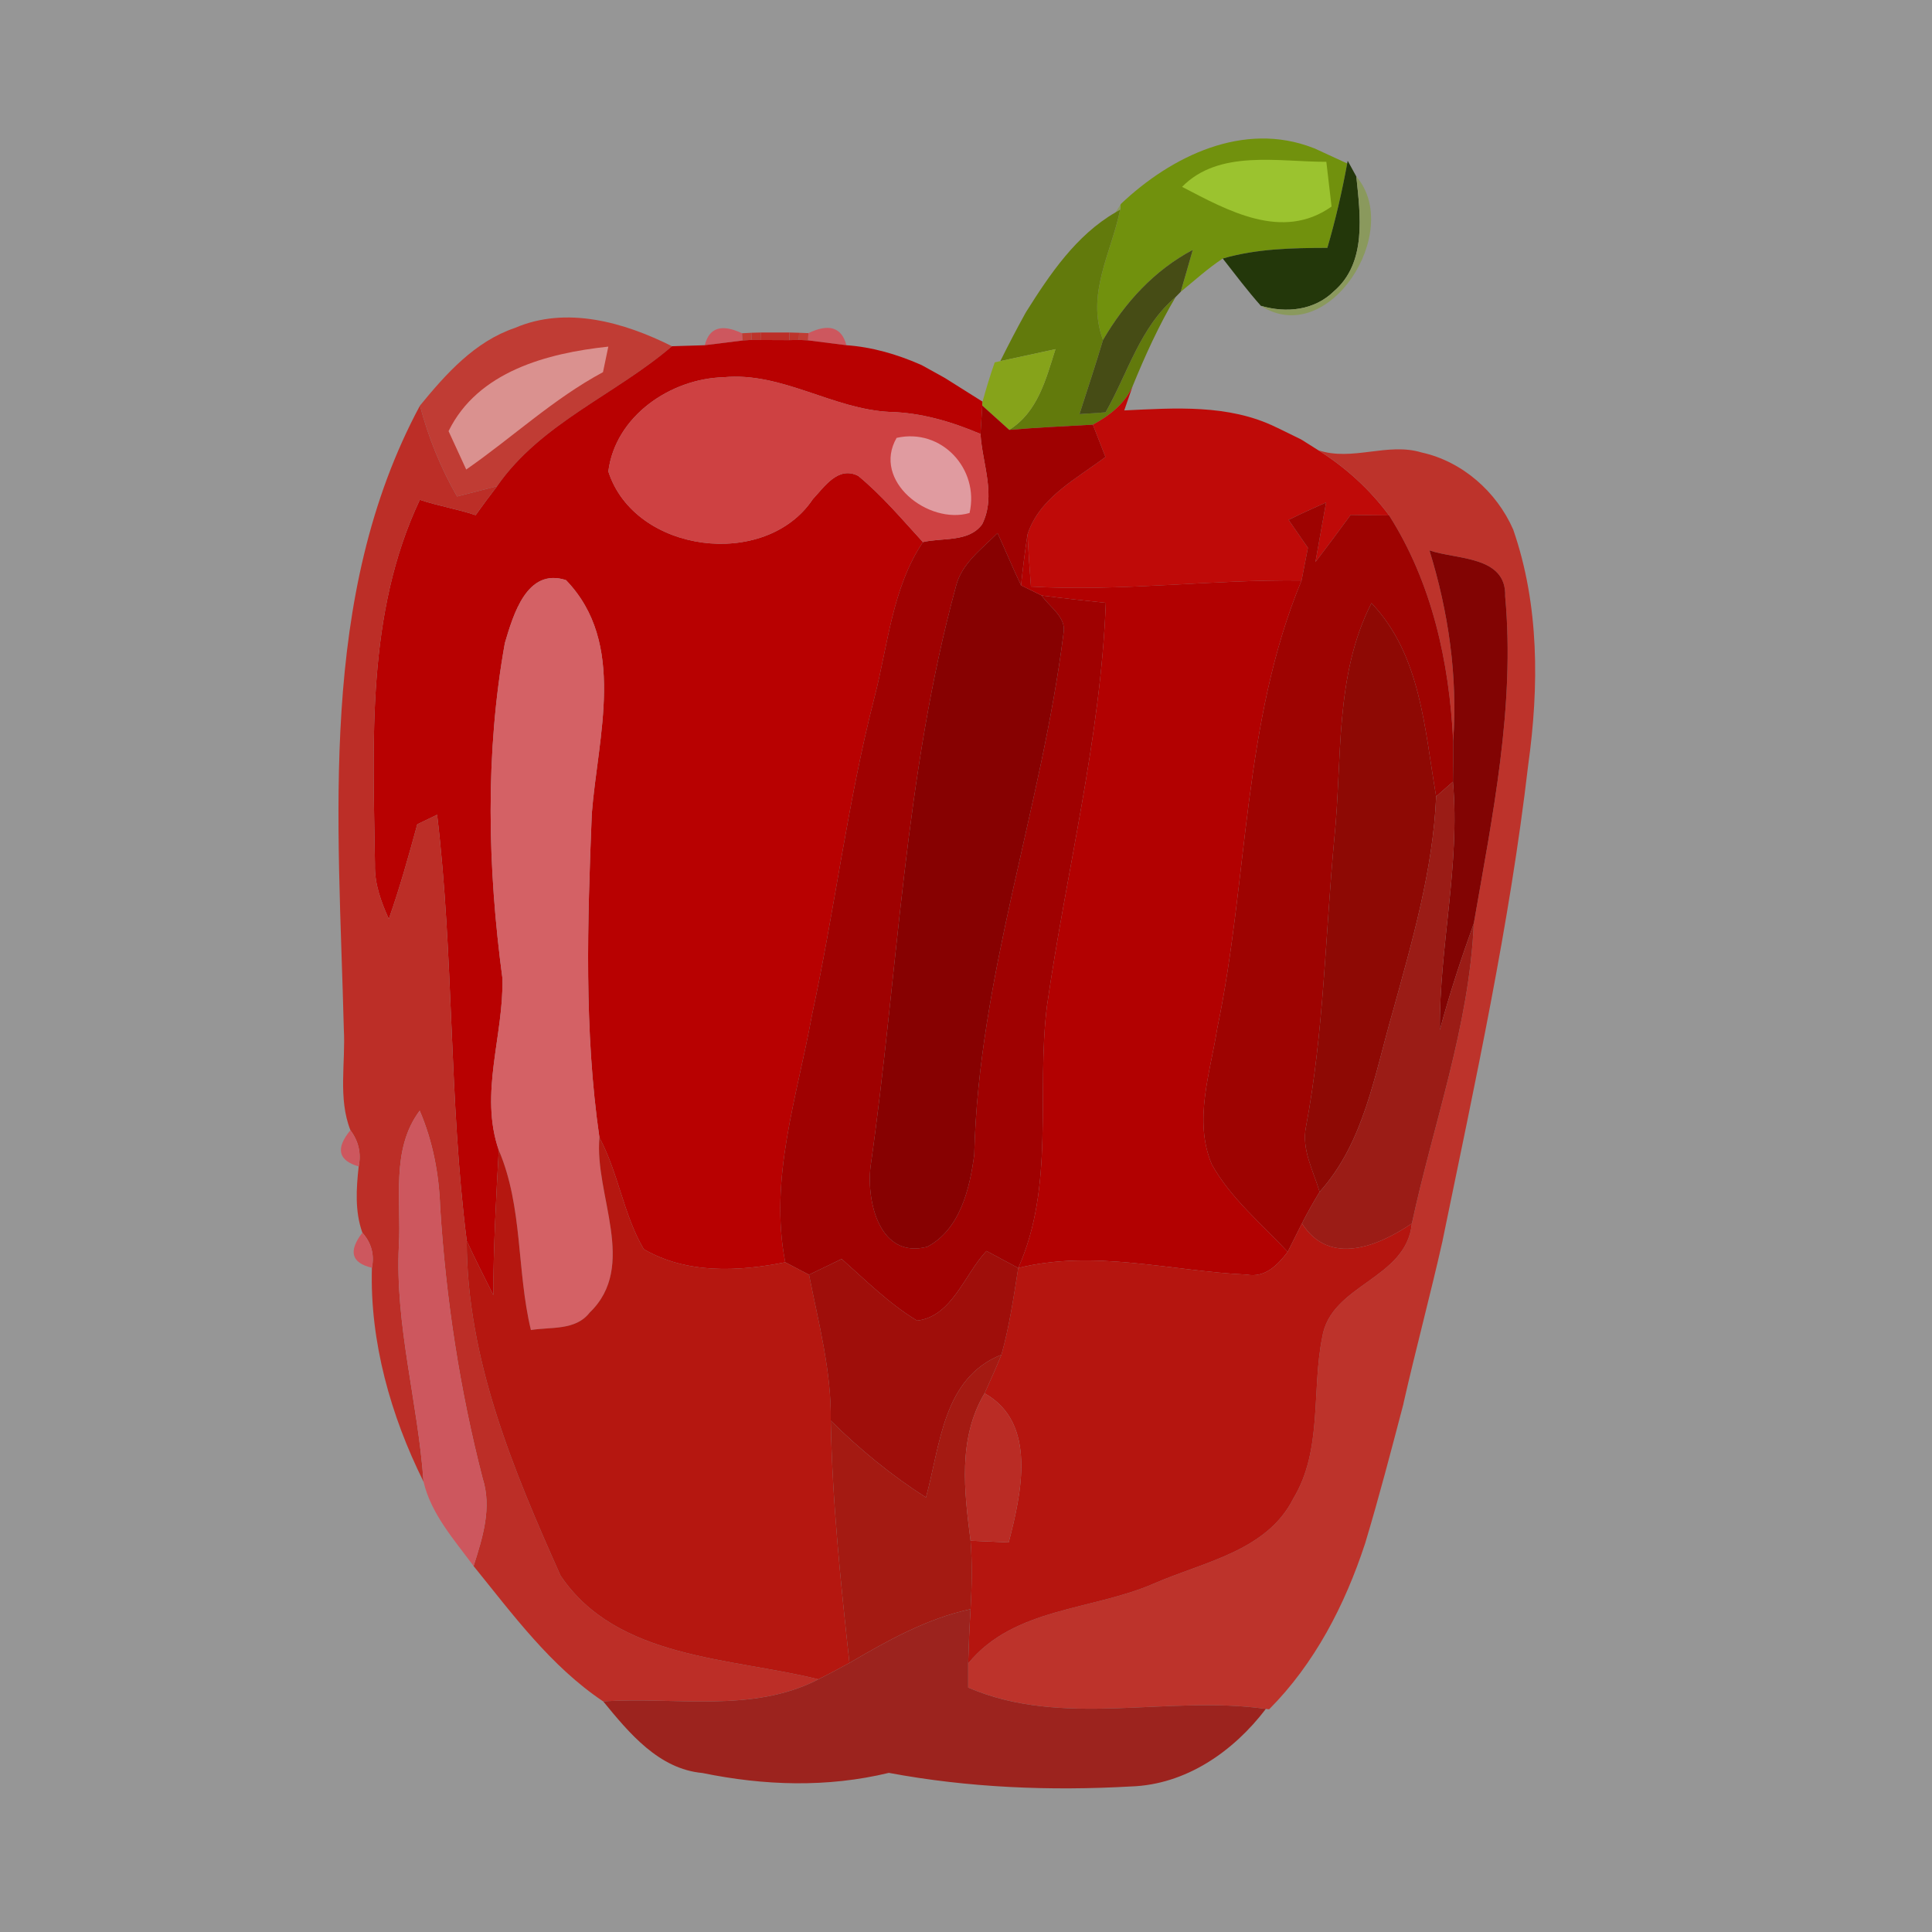 <?xml version="1.0" encoding="UTF-8" ?>
<!DOCTYPE svg PUBLIC "-//W3C//DTD SVG 1.1//EN" "http://www.w3.org/Graphics/SVG/1.1/DTD/svg11.dtd">
<svg width="152pt" height="152pt" viewBox="0 0 152 152" version="1.1" xmlns="http://www.w3.org/2000/svg">
<path fill="#969696" d=" M 0.00 0.00 L 152.00 0.00 L 152.00 152.00 L 0.00 152.00 L 0.00 0.00 Z" />
<path fill="#71910d" d=" M 88.17 16.06 C 92.14 12.29 97.84 9.50 103.32 11.64 C 103.35 11.65 103.40 11.67 103.43 11.68 C 104.07 11.98 105.35 12.56 105.99 12.86 C 105.58 15.10 105.07 17.31 104.43 19.50 C 101.67 19.51 98.87 19.56 96.20 20.34 C 95.02 21.12 93.98 22.07 92.89 22.96 C 93.21 21.86 93.53 20.76 93.84 19.66 C 90.82 21.26 88.49 23.81 86.78 26.75 C 85.43 23.13 87.43 19.92 88.13 16.49 L 88.17 16.06 Z" />
<path fill="#8a995d" d=" M 103.32 11.64 C 103.35 11.65 103.40 11.67 103.43 11.68 C 103.40 11.67 103.35 11.65 103.32 11.64 Z" />
<path fill="#23370a" d=" M 105.99 12.86 L 106.03 12.65 C 106.20 12.96 106.54 13.58 106.71 13.89 C 107.02 16.92 107.55 20.67 104.95 22.91 C 103.40 24.43 101.20 24.65 99.20 24.06 C 98.14 22.87 97.18 21.59 96.20 20.34 C 98.87 19.56 101.67 19.51 104.43 19.50 C 105.07 17.31 105.58 15.10 105.99 12.86 Z" />
<path fill="#9bc32f" d=" M 93.00 14.70 C 95.91 11.73 100.60 12.74 104.35 12.73 C 104.45 13.61 104.66 15.37 104.76 16.25 C 100.90 18.99 96.59 16.57 93.00 14.70 Z" />
<path fill="#8a995d" d=" M 106.71 13.89 C 110.42 18.19 104.52 27.49 99.20 24.06 C 101.20 24.65 103.40 24.43 104.95 22.91 C 107.55 20.67 107.02 16.92 106.71 13.89 Z" />
<path fill="#8a995d" d=" M 87.76 16.71 C 87.87 16.55 88.07 16.23 88.17 16.06 L 88.13 16.49 L 87.76 16.71 Z" />
<path fill="#627a0c" d=" M 80.73 24.54 C 82.60 21.57 84.66 18.51 87.76 16.71 L 88.13 16.49 C 87.43 19.92 85.43 23.13 86.78 26.75 C 86.20 28.70 85.55 30.64 84.93 32.58 C 85.44 32.55 86.46 32.48 86.98 32.44 C 88.73 29.37 89.68 25.74 92.49 23.37 C 91.17 25.61 90.09 27.98 89.11 30.38 C 88.49 31.77 87.29 32.70 85.98 33.41 C 83.79 33.54 81.59 33.63 79.40 33.82 C 81.65 32.42 82.29 29.83 83.04 27.47 C 81.59 27.79 80.14 28.10 78.70 28.41 C 79.32 27.16 79.97 25.91 80.65 24.68 C 80.67 24.65 80.71 24.58 80.73 24.54 Z" />
<path fill="#464c15" d=" M 86.78 26.75 C 88.49 23.81 90.82 21.26 93.84 19.66 C 93.53 20.76 93.21 21.86 92.89 22.96 L 92.49 23.37 C 89.68 25.74 88.73 29.37 86.98 32.44 C 86.46 32.48 85.44 32.55 84.93 32.58 C 85.55 30.64 86.20 28.70 86.78 26.75 Z" />
<path fill="#8a995d" d=" M 80.65 24.68 C 80.67 24.65 80.71 24.58 80.73 24.54 C 80.71 24.58 80.67 24.65 80.65 24.68 Z" />
<path fill="#c03c34" d=" M 40.51 25.80 C 44.57 24.05 49.12 25.36 52.87 27.24 C 48.40 31.07 42.56 33.29 39.11 38.25 C 38.06 38.52 37.01 38.79 35.96 39.06 C 34.67 36.82 33.70 34.42 33.04 31.91 C 35.09 29.41 37.35 26.87 40.51 25.80 Z" />
<path fill="#cd575e" d=" M 55.45 27.16 C 55.79 25.78 56.77 25.46 58.38 26.22 L 58.42 26.79 C 57.67 26.88 56.19 27.07 55.45 27.16 Z" />
<path fill="#c03c34" d=" M 58.38 26.22 L 59.11 26.18 L 59.13 26.74 L 58.42 26.79 L 58.38 26.22 Z" />
<path fill="#bd332b" d=" M 59.11 26.18 L 59.87 26.16 L 59.88 26.75 L 59.13 26.74 L 59.11 26.18 Z" />
<path fill="#bc2e27" d=" M 59.87 26.16 C 60.43 26.16 61.55 26.16 62.11 26.16 L 62.10 26.76 C 61.55 26.76 60.43 26.75 59.88 26.75 L 59.87 26.16 Z" />
<path fill="#bd332b" d=" M 62.11 26.16 L 62.87 26.18 L 62.85 26.74 L 62.10 26.76 L 62.11 26.16 Z" />
<path fill="#c03c34" d=" M 62.87 26.18 L 63.60 26.21 L 63.58 26.78 L 62.85 26.74 L 62.87 26.18 Z" />
<path fill="#cd575e" d=" M 63.60 26.21 C 65.22 25.43 66.22 25.75 66.59 27.16 C 65.84 27.06 64.33 26.87 63.58 26.78 L 63.60 26.21 Z" />
<path fill="#da918f" d=" M 35.29 33.92 C 37.59 29.22 43.07 27.78 47.86 27.27 C 47.75 27.77 47.54 28.78 47.44 29.28 C 43.53 31.38 40.30 34.43 36.68 36.94 C 36.33 36.19 35.64 34.68 35.29 33.92 Z" />
<path fill="#b80101" d=" M 52.87 27.24 C 53.51 27.22 54.80 27.18 55.45 27.16 C 56.19 27.07 57.67 26.88 58.42 26.79 L 59.13 26.74 L 59.88 26.75 C 60.43 26.75 61.55 26.76 62.10 26.76 L 62.85 26.74 L 63.58 26.78 C 64.33 26.87 65.84 27.06 66.59 27.16 C 68.60 27.30 70.56 27.87 72.41 28.68 C 72.44 28.69 72.51 28.73 72.54 28.74 L 74.22 29.67 C 74.26 29.69 74.32 29.73 74.36 29.75 C 75.09 30.21 76.57 31.14 77.30 31.60 L 77.28 31.91 C 77.25 32.47 77.18 33.58 77.14 34.14 C 74.87 33.18 72.50 32.47 70.02 32.41 C 65.51 32.20 61.52 29.24 56.93 29.68 C 52.75 29.79 48.41 32.74 47.86 37.09 C 49.92 43.53 60.22 44.85 63.95 39.27 C 64.87 38.29 65.94 36.64 67.52 37.44 C 69.40 38.99 70.97 40.86 72.61 42.65 C 70.18 46.29 69.87 50.73 68.80 54.86 C 66.68 63.10 65.68 71.56 63.88 79.87 C 62.72 86.28 60.49 92.74 61.78 99.31 C 58.09 100.05 54.01 100.24 50.65 98.28 C 49.05 95.57 48.66 92.29 47.16 89.50 C 45.94 81.07 46.22 72.49 46.56 64.01 C 47.03 57.93 49.33 50.61 44.53 45.64 C 41.45 44.64 40.38 48.37 39.72 50.59 C 38.16 59.28 38.36 68.25 39.53 76.98 C 39.63 81.49 37.70 86.02 39.24 90.49 C 39.03 94.28 38.82 98.09 38.81 101.89 C 38.10 100.47 37.38 99.06 36.72 97.62 C 35.31 86.48 35.72 75.24 34.39 64.10 C 34.00 64.29 33.22 64.66 32.83 64.85 C 32.15 67.35 31.45 69.85 30.59 72.30 C 29.98 70.95 29.46 69.53 29.50 68.03 C 29.36 58.38 28.79 48.29 33.03 39.32 C 34.47 39.81 35.98 40.04 37.42 40.53 C 37.97 39.76 38.53 39.00 39.11 38.25 C 42.56 33.29 48.40 31.07 52.87 27.24 Z" />
<path fill="#86a31a" d=" M 78.70 28.41 C 80.14 28.10 81.59 27.79 83.04 27.47 C 82.29 29.83 81.65 32.42 79.40 33.82 C 78.87 33.35 77.81 32.39 77.28 31.91 L 77.30 31.60 C 77.59 30.56 77.90 29.53 78.26 28.51 L 78.70 28.41 Z" />
<path fill="#cd575e" d=" M 72.41 28.68 C 72.44 28.69 72.51 28.73 72.54 28.74 C 72.51 28.73 72.44 28.69 72.41 28.68 Z" />
<path fill="#cd575e" d=" M 74.22 29.67 C 74.26 29.69 74.32 29.73 74.36 29.75 C 74.32 29.73 74.26 29.69 74.22 29.67 Z" />
<path fill="#bf0a08" d=" M 85.98 33.41 C 87.29 32.70 88.49 31.77 89.11 30.38 L 88.45 32.29 C 92.45 32.10 96.67 31.79 100.39 33.61 C 100.42 33.63 100.49 33.66 100.52 33.67 L 102.34 34.56 C 102.37 34.58 102.43 34.61 102.46 34.63 L 103.71 35.42 C 105.87 36.77 107.77 38.50 109.29 40.55 C 108.28 40.54 107.27 40.53 106.26 40.51 C 105.35 41.76 104.43 42.99 103.49 44.22 C 103.70 43.05 104.12 40.70 104.33 39.53 C 103.34 39.97 102.35 40.42 101.38 40.90 L 102.90 43.10 C 102.77 43.74 102.52 45.03 102.40 45.67 C 95.29 45.58 88.21 46.56 81.11 46.15 C 81.00 44.78 80.91 43.41 80.84 42.04 C 81.78 39.14 84.69 37.68 86.97 35.95 C 86.72 35.32 86.23 34.04 85.98 33.41 Z" />
<path fill="#bc2e27" d=" M 33.04 31.91 C 33.70 34.42 34.67 36.82 35.96 39.06 C 37.01 38.79 38.06 38.52 39.11 38.25 C 38.53 39.00 37.97 39.76 37.42 40.53 C 35.98 40.04 34.47 39.81 33.03 39.32 C 28.79 48.29 29.36 58.38 29.50 68.03 C 29.46 69.53 29.98 70.95 30.59 72.30 C 31.45 69.85 32.15 67.35 32.83 64.85 C 33.22 64.66 34.00 64.29 34.39 64.10 C 35.72 75.24 35.31 86.48 36.72 97.62 C 36.72 106.90 40.38 115.64 44.10 123.96 C 48.54 130.55 57.44 130.39 64.39 132.12 C 59.17 134.82 53.09 133.47 47.46 133.86 C 43.33 131.10 40.35 127.02 37.26 123.21 C 37.97 120.98 38.72 118.63 37.97 116.30 C 36.17 109.31 35.08 102.17 34.63 94.97 C 34.54 92.36 34.05 89.78 33.02 87.38 C 30.73 90.43 31.59 94.45 31.38 98.00 C 31.07 104.28 32.89 110.35 33.32 116.57 C 30.74 111.38 29.09 105.55 29.26 99.74 C 29.47 98.71 29.22 97.79 28.51 96.98 C 27.91 95.31 28.03 93.50 28.22 91.77 C 28.43 90.73 28.21 89.78 27.57 88.92 C 26.58 86.41 27.20 83.60 27.05 80.96 C 26.64 64.55 24.98 46.92 33.04 31.91 Z" />
<path fill="#9f0101" d=" M 77.28 31.91 C 77.81 32.39 78.87 33.35 79.40 33.82 C 81.59 33.63 83.79 33.54 85.98 33.41 C 86.23 34.04 86.72 35.32 86.97 35.95 C 84.69 37.68 81.78 39.14 80.84 42.04 C 80.64 43.37 80.47 44.71 80.33 46.05 C 79.68 44.70 79.11 43.30 78.48 41.94 C 77.25 43.19 75.68 44.30 75.22 46.09 C 71.14 61.00 70.66 76.55 68.49 91.78 C 68.16 94.57 69.22 99.07 72.95 98.09 C 75.54 96.72 76.30 93.51 76.65 90.83 C 76.98 76.88 81.94 63.61 83.67 49.84 C 83.93 48.56 82.57 47.77 81.95 46.85 C 83.63 47.07 85.32 47.25 87.00 47.43 C 86.59 58.14 83.87 68.62 82.36 79.21 C 81.53 86.06 83.01 93.26 80.11 99.76 C 79.28 99.31 78.44 98.87 77.61 98.42 C 75.88 100.25 74.91 103.58 72.15 103.90 C 69.95 102.57 68.12 100.74 66.22 99.05 C 65.57 99.36 64.29 99.98 63.65 100.29 C 63.19 100.05 62.25 99.56 61.78 99.31 C 60.49 92.74 62.72 86.28 63.88 79.87 C 65.68 71.56 66.68 63.10 68.80 54.86 C 69.87 50.73 70.18 46.29 72.61 42.65 C 74.14 42.28 76.21 42.69 77.27 41.25 C 78.40 38.99 77.28 36.49 77.14 34.14 C 77.18 33.58 77.25 32.47 77.28 31.91 Z" />
<path fill="#ce4142" d=" M 47.86 37.09 C 48.41 32.74 52.75 29.79 56.93 29.68 C 61.52 29.24 65.51 32.20 70.02 32.41 C 72.50 32.47 74.87 33.18 77.14 34.14 C 77.28 36.49 78.40 38.99 77.27 41.25 C 76.21 42.69 74.14 42.28 72.61 42.65 C 70.97 40.86 69.40 38.99 67.52 37.44 C 65.94 36.64 64.87 38.29 63.95 39.27 C 60.22 44.85 49.92 43.53 47.86 37.09 Z" />
<path fill="#cd575e" d=" M 100.39 33.61 C 100.42 33.63 100.49 33.66 100.52 33.67 C 100.49 33.66 100.42 33.63 100.39 33.61 Z" />
<path fill="#e09ba0" d=" M 70.54 34.45 C 74.07 33.65 77.07 36.89 76.28 40.36 C 73.03 41.31 68.59 37.83 70.54 34.45 Z" />
<path fill="#cd575e" d=" M 102.34 34.56 C 102.37 34.58 102.43 34.61 102.46 34.63 C 102.43 34.61 102.37 34.58 102.34 34.56 Z" />
<path fill="#bd332b" d=" M 103.71 35.42 C 106.40 36.32 109.16 34.78 111.85 35.60 C 115.04 36.30 117.75 38.69 119.05 41.66 C 121.11 47.59 121.09 54.03 120.23 60.19 C 118.77 72.73 116.07 85.08 113.53 97.43 C 113.52 97.47 113.50 97.55 113.50 97.59 C 112.54 101.86 111.40 106.09 110.43 110.36 C 110.43 110.40 110.41 110.47 110.40 110.51 C 109.45 114.12 108.51 117.74 107.43 121.33 C 107.42 121.36 107.40 121.43 107.39 121.46 C 105.81 126.27 103.44 130.87 99.85 134.48 L 99.59 134.45 C 91.82 133.34 83.65 135.99 76.17 132.77 C 76.17 132.30 76.17 131.35 76.17 130.87 C 79.77 126.46 85.93 126.71 90.80 124.58 C 94.68 122.88 99.68 122.04 101.76 117.88 C 104.06 114.06 103.18 109.43 104.02 105.24 C 104.67 101.02 110.65 100.68 111.08 96.25 C 112.77 88.40 115.60 80.73 115.95 72.65 C 117.42 64.17 119.21 55.58 118.42 46.93 C 118.54 43.70 114.57 44.04 112.46 43.30 C 113.96 48.15 114.69 53.20 114.33 58.28 C 114.02 52.07 112.66 45.85 109.29 40.55 C 107.77 38.50 105.87 36.77 103.71 35.42 Z" />
<path fill="#9e0301" d=" M 101.38 40.90 C 102.35 40.42 103.34 39.97 104.33 39.53 C 104.12 40.70 103.70 43.05 103.49 44.22 C 104.43 42.99 105.35 41.76 106.26 40.51 C 107.27 40.53 108.28 40.54 109.29 40.55 C 112.66 45.85 114.02 52.07 114.33 58.28 C 114.33 59.35 114.33 60.43 114.31 61.50 L 112.99 62.66 C 112.07 57.37 111.81 51.56 107.90 47.45 C 104.98 53.16 105.62 59.75 104.98 65.94 C 104.27 73.51 104.16 81.16 102.75 88.64 C 102.38 90.43 103.33 92.11 103.82 93.77 C 103.33 94.58 102.86 95.41 102.43 96.25 C 102.06 97.00 101.68 97.74 101.31 98.49 C 99.25 96.27 96.83 94.29 95.34 91.61 C 93.88 88.16 95.22 84.39 95.77 80.89 C 98.21 69.21 97.76 56.82 102.40 45.67 C 102.52 45.03 102.77 43.74 102.90 43.10 L 101.38 40.90 Z" />
<path fill="#870101" d=" M 75.22 46.09 C 75.68 44.30 77.25 43.19 78.48 41.94 C 79.11 43.30 79.68 44.70 80.33 46.05 C 80.73 46.25 81.54 46.65 81.95 46.85 C 82.57 47.77 83.93 48.56 83.67 49.84 C 81.94 63.61 76.98 76.88 76.65 90.83 C 76.30 93.51 75.54 96.72 72.95 98.09 C 69.22 99.07 68.16 94.57 68.49 91.78 C 70.66 76.55 71.14 61.00 75.22 46.09 Z" />
<path fill="#b20101" d=" M 80.84 42.04 C 80.91 43.41 81.00 44.78 81.11 46.15 C 88.21 46.56 95.29 45.58 102.40 45.67 C 97.76 56.82 98.21 69.21 95.77 80.89 C 95.22 84.39 93.88 88.16 95.34 91.61 C 96.83 94.29 99.25 96.27 101.31 98.49 C 100.52 99.53 99.53 100.55 98.08 100.28 C 92.09 100.00 86.09 98.28 80.11 99.76 C 83.01 93.26 81.53 86.06 82.36 79.21 C 83.87 68.62 86.59 58.14 87.00 47.43 C 85.32 47.25 83.63 47.07 81.95 46.85 C 81.54 46.65 80.73 46.25 80.33 46.05 C 80.47 44.71 80.64 43.37 80.84 42.04 Z" />
<path fill="#820403" d=" M 112.46 43.30 C 114.57 44.04 118.54 43.70 118.42 46.93 C 119.21 55.58 117.42 64.17 115.95 72.65 C 114.96 75.41 114.04 78.19 113.28 81.03 C 113.23 74.49 114.89 68.05 114.31 61.50 C 114.33 60.43 114.33 59.35 114.33 58.28 C 114.69 53.20 113.96 48.15 112.46 43.30 Z" />
<path fill="#d46165" d=" M 39.72 50.59 C 40.38 48.37 41.45 44.64 44.53 45.64 C 49.33 50.61 47.03 57.93 46.56 64.01 C 46.22 72.49 45.94 81.07 47.16 89.50 C 46.75 94.01 50.21 99.60 46.39 103.27 C 45.28 104.70 43.35 104.38 41.77 104.64 C 40.64 99.96 41.15 94.96 39.24 90.49 C 37.70 86.02 39.63 81.49 39.53 76.98 C 38.36 68.25 38.16 59.28 39.72 50.59 Z" />
<path fill="#8e0904" d=" M 104.98 65.94 C 105.62 59.75 104.98 53.16 107.90 47.45 C 111.81 51.56 112.07 57.37 112.99 62.66 C 112.74 68.47 111.10 74.06 109.57 79.62 C 108.14 84.51 107.35 89.84 103.82 93.77 C 103.33 92.11 102.38 90.43 102.75 88.64 C 104.16 81.16 104.27 73.51 104.98 65.94 Z" />
<path fill="#9b1c16" d=" M 112.99 62.66 L 114.31 61.50 C 114.89 68.05 113.23 74.49 113.28 81.03 C 114.04 78.19 114.96 75.41 115.95 72.65 C 115.60 80.73 112.77 88.40 111.08 96.25 C 108.44 98.05 104.59 99.65 102.43 96.25 C 102.86 95.41 103.33 94.58 103.82 93.77 C 107.35 89.84 108.14 84.51 109.57 79.62 C 111.10 74.06 112.74 68.47 112.99 62.66 Z" />
<path fill="#cd575e" d=" M 31.38 98.00 C 31.59 94.45 30.73 90.43 33.02 87.38 C 34.05 89.78 34.54 92.36 34.63 94.97 C 35.08 102.17 36.17 109.31 37.97 116.30 C 38.72 118.63 37.97 120.98 37.26 123.21 C 35.74 121.15 33.92 119.12 33.32 116.57 C 32.89 110.35 31.07 104.28 31.38 98.00 Z" />
<path fill="#cd575e" d=" M 27.57 88.92 C 28.21 89.78 28.43 90.73 28.22 91.77 C 26.60 91.30 26.39 90.35 27.57 88.92 Z" />
<path fill="#b51710" d=" M 47.16 89.50 C 48.66 92.29 49.05 95.57 50.65 98.28 C 54.01 100.24 58.09 100.05 61.78 99.31 C 62.25 99.56 63.19 100.05 63.65 100.29 C 64.40 104.08 65.42 107.88 65.36 111.77 C 65.48 118.14 66.14 124.50 66.83 130.83 C 66.03 131.27 65.21 131.71 64.39 132.12 C 57.44 130.39 48.54 130.55 44.10 123.96 C 40.38 115.64 36.72 106.90 36.72 97.62 C 37.38 99.06 38.10 100.47 38.81 101.89 C 38.82 98.09 39.03 94.28 39.24 90.49 C 41.15 94.96 40.64 99.96 41.77 104.64 C 43.35 104.38 45.28 104.70 46.39 103.27 C 50.21 99.60 46.75 94.01 47.16 89.50 Z" />
<path fill="#b5150f" d=" M 101.31 98.49 C 101.68 97.74 102.06 97.00 102.43 96.25 C 104.59 99.65 108.44 98.05 111.08 96.25 C 110.65 100.68 104.67 101.02 104.02 105.24 C 103.18 109.43 104.06 114.06 101.76 117.88 C 99.68 122.04 94.68 122.88 90.80 124.58 C 85.93 126.71 79.77 126.46 76.17 130.87 C 76.21 129.45 76.27 128.02 76.36 126.60 C 76.46 124.81 76.50 123.01 76.36 121.22 C 77.11 121.25 78.61 121.32 79.36 121.35 C 80.34 117.55 81.64 111.94 77.46 109.62 C 77.92 108.61 78.37 107.60 78.79 106.58 C 79.41 104.35 79.75 102.05 80.11 99.76 C 86.09 98.28 92.09 100.00 98.08 100.28 C 99.53 100.55 100.52 99.53 101.31 98.49 Z" />
<path fill="#cd575e" d=" M 28.51 96.98 C 29.22 97.79 29.47 98.71 29.26 99.74 C 27.64 99.36 27.39 98.44 28.51 96.98 Z" />
<path fill="#cd575e" d=" M 113.50 97.59 C 113.50 97.55 113.52 97.47 113.53 97.43 C 113.52 97.47 113.50 97.55 113.50 97.59 Z" />
<path fill="#9f0e0a" d=" M 72.15 103.90 C 74.91 103.58 75.88 100.25 77.61 98.42 C 78.44 98.87 79.28 99.31 80.11 99.76 C 79.75 102.05 79.41 104.35 78.79 106.58 C 74.17 108.42 73.99 113.68 72.85 117.81 C 70.14 116.08 67.64 114.03 65.36 111.77 C 65.42 107.88 64.40 104.08 63.65 100.29 C 64.29 99.98 65.57 99.36 66.22 99.05 C 68.12 100.74 69.95 102.57 72.15 103.90 Z" />
<path fill="#a41a12" d=" M 72.85 117.81 C 73.99 113.68 74.17 108.42 78.79 106.58 C 78.37 107.60 77.92 108.61 77.46 109.62 C 75.35 113.16 75.86 117.33 76.36 121.22 C 76.50 123.01 76.46 124.81 76.36 126.60 C 72.91 127.34 69.84 129.07 66.83 130.83 C 66.14 124.50 65.48 118.14 65.36 111.77 C 67.64 114.03 70.14 116.08 72.85 117.81 Z" />
<path fill="#ba2c25" d=" M 77.46 109.62 C 81.64 111.94 80.34 117.55 79.36 121.35 C 78.61 121.32 77.11 121.25 76.36 121.22 C 75.86 117.33 75.35 113.16 77.46 109.62 Z" />
<path fill="#cd575e" d=" M 110.40 110.51 C 110.41 110.47 110.43 110.40 110.43 110.36 C 110.43 110.40 110.41 110.47 110.40 110.51 Z" />
<path fill="#cd575e" d=" M 107.39 121.46 C 107.40 121.43 107.42 121.36 107.43 121.33 C 107.42 121.36 107.40 121.43 107.39 121.46 Z" />
<path fill="#9c231e" d=" M 66.83 130.83 C 69.84 129.07 72.91 127.34 76.36 126.60 C 76.27 128.02 76.21 129.45 76.17 130.87 C 76.17 131.35 76.17 132.30 76.17 132.77 C 83.65 135.99 91.82 133.34 99.59 134.45 C 97.04 137.80 93.30 140.41 88.97 140.55 C 82.62 140.91 76.19 140.65 69.93 139.48 C 65.08 140.65 60.13 140.49 55.26 139.49 C 51.83 139.18 49.49 136.34 47.46 133.86 C 53.09 133.47 59.17 134.82 64.39 132.12 C 65.21 131.71 66.03 131.27 66.83 130.83 Z" />
</svg>
